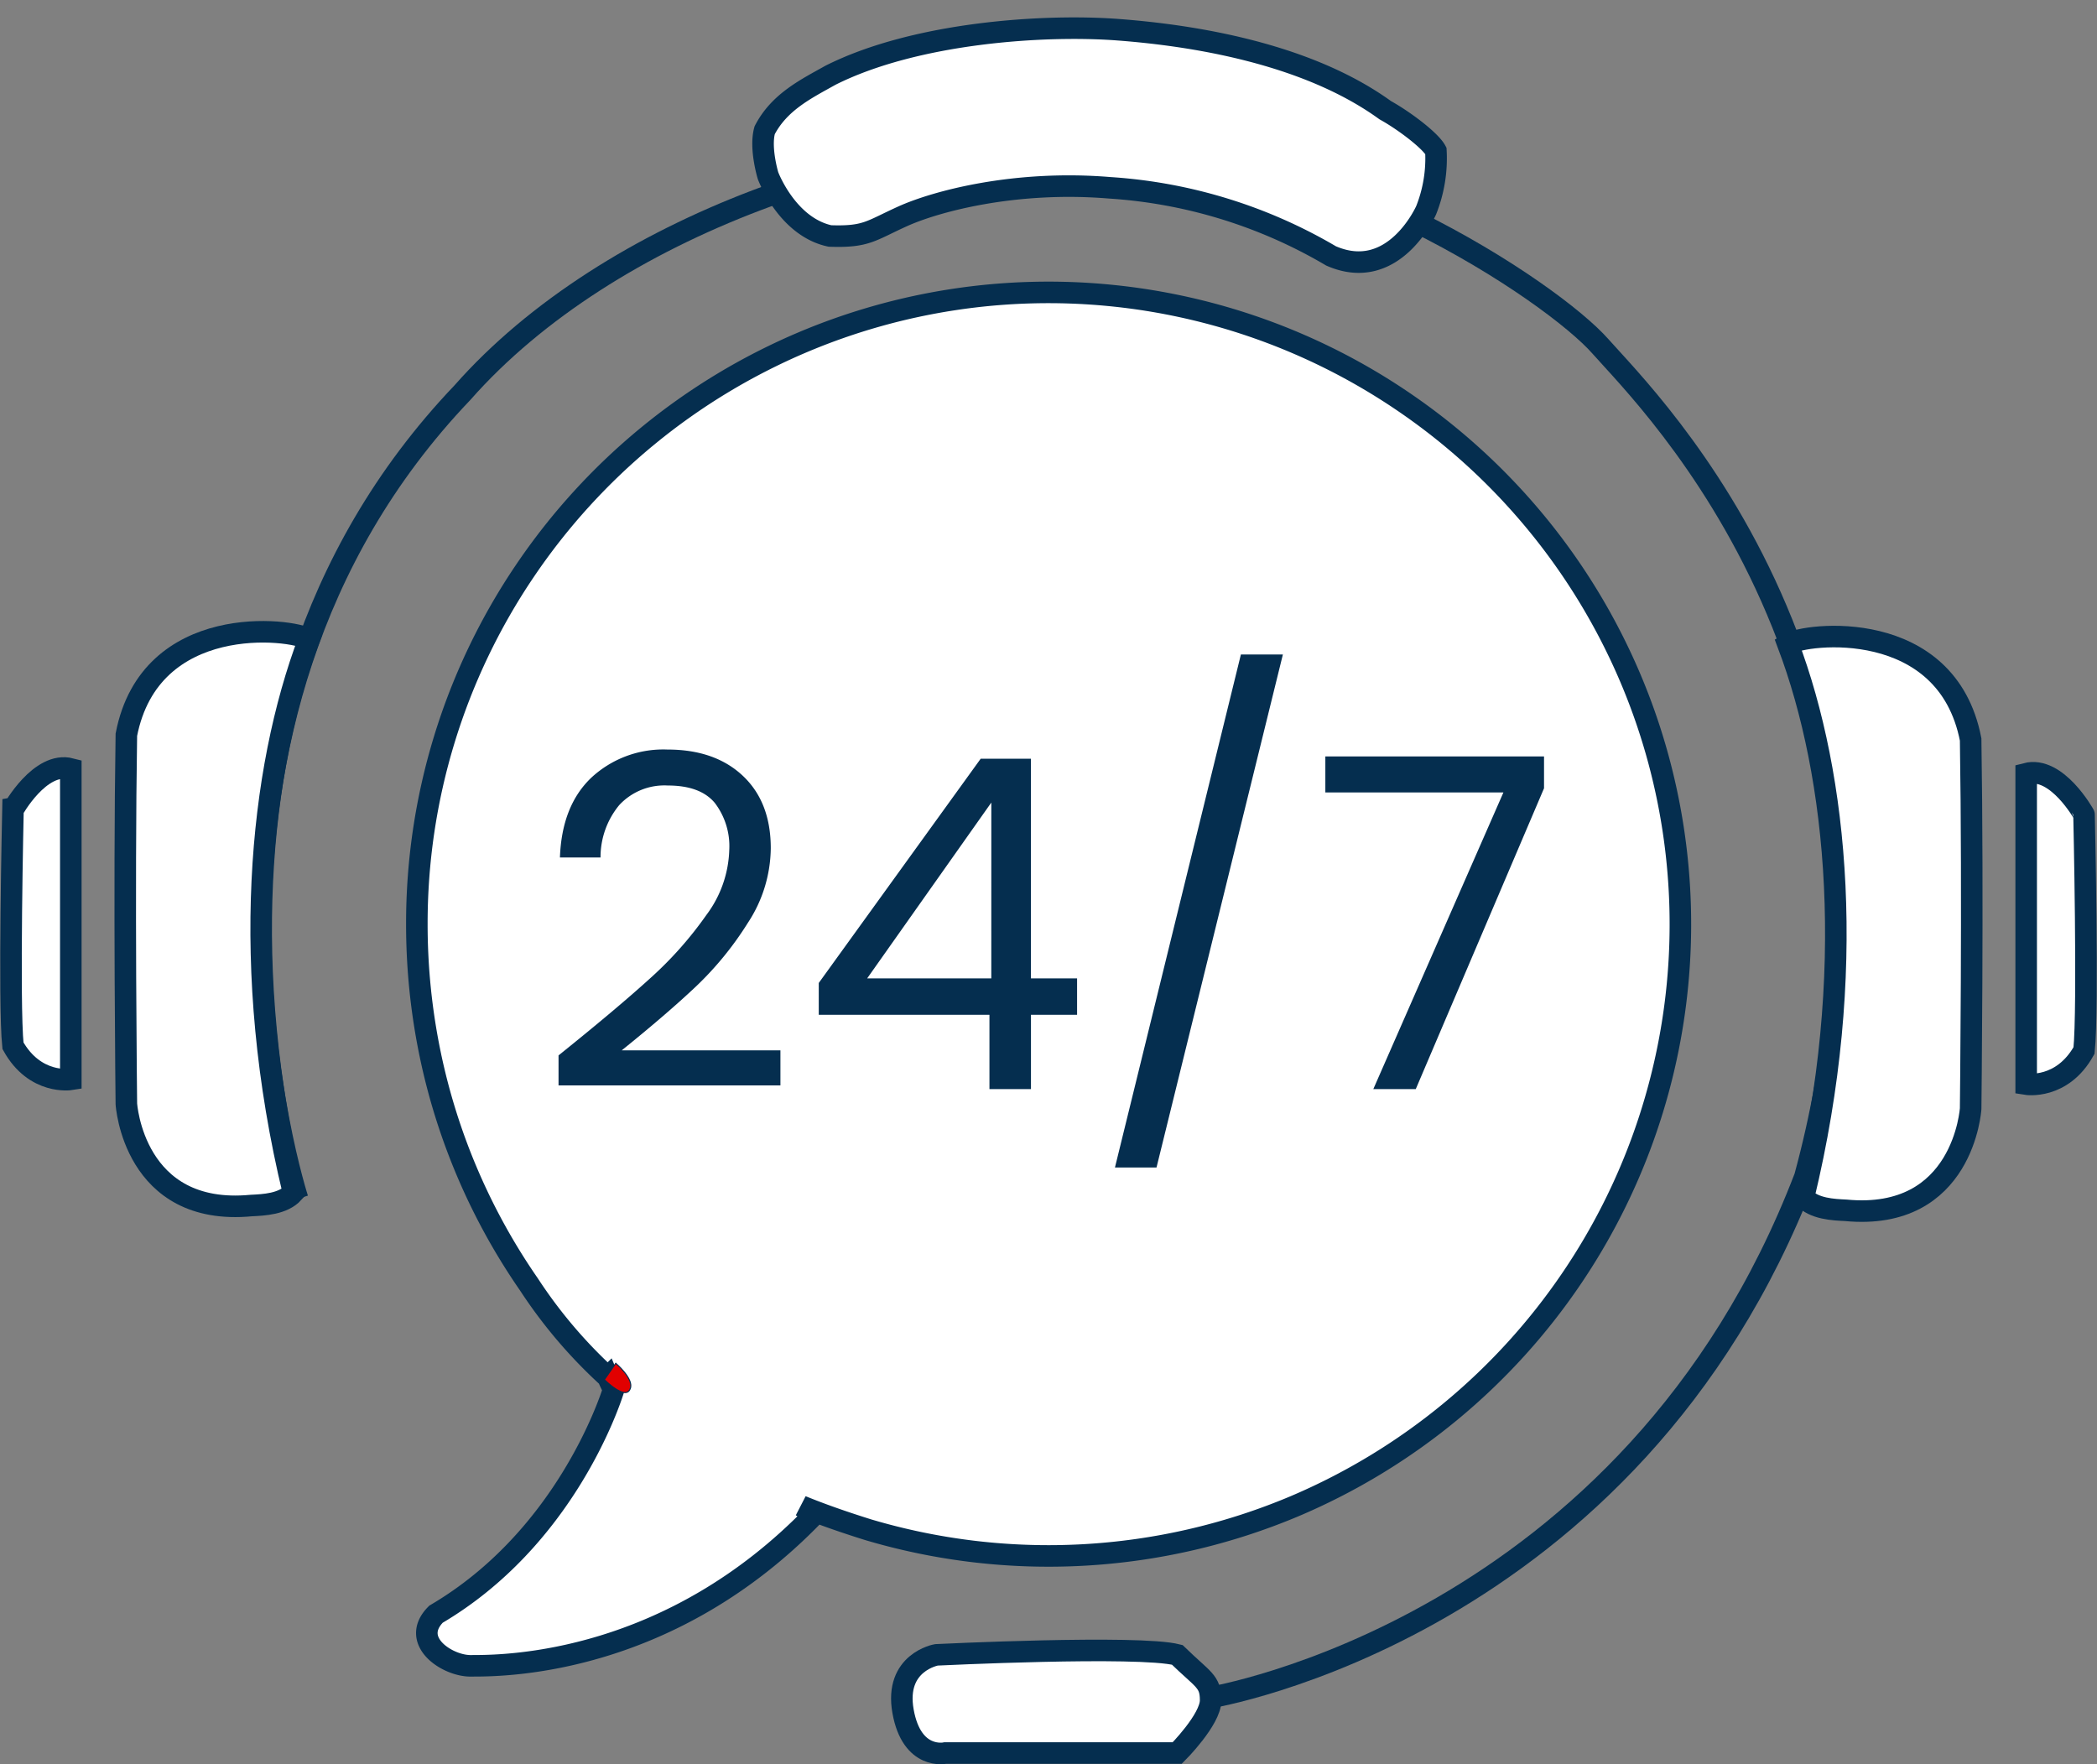 <svg xmlns="http://www.w3.org/2000/svg" width="292.023" height="245.705" viewBox="0 0 292.023 245.705">
  <rect x="0" y="0" width="292.023" height="245.705" fill="#808080" stroke="none"/>
  <g id="Group_19" data-name="Group 19" transform="translate(-1058.024 -236.312)">
    <g id="Group_15" data-name="Group 15" transform="translate(1116.074 277.067)">
      <path id="Union_1" data-name="Union 1" d="M7.5,191.224c-3.289.018-8.55-3.475-4.834-7.191,17.784-10.453,24.1-29.261,24.742-31.312-.278-.516-.545-1.074-.8-1.68a67.431,67.431,0,0,1-11-12.932A87.62,87.62,0,0,1,1.875,106.15,88.985,88.985,0,0,1,0,87.963a87.547,87.547,0,0,1,15.021-49.18,88.221,88.221,0,0,1,38.7-31.872,87.847,87.847,0,0,1,83.417,8.109,88.218,88.218,0,0,1,31.872,38.7,87.848,87.848,0,0,1-8.109,83.417,88.22,88.22,0,0,1-38.7,31.872,88.249,88.249,0,0,1-59.372,3.256c-3.647-1.145-6.625-2.2-9.255-3.275l1.8,1.137c-20.045,20.788-42.731,21.093-47.5,21.093Z" transform="translate(0 0)" fill="#fff" stroke="#052e4f" stroke-width="3"/>
      <path id="Path_17" data-name="Path 17" d="M3105.162,360.959s2.582,2.2,2.008,3.538c-.612,1.734-3.6-1.257-3.6-1.257Z" transform="translate(-3077.459 -211.867)" fill="#e10000" stroke="#052e4f" stroke-width="0.15"/>
    </g>
    <g id="Group_17" data-name="Group 17" transform="translate(1059.556 237.893)">
      <path id="Path_18" data-name="Path 18" d="M3077.44,397.1s-21.417-65.781,22.947-112.287c20.5-23.253,59.05-36.409,88.728-35.185,30.6-.612,63.028,21.111,69.759,28.76s47.118,46.812,28.454,115.652c-24.171,63.028-82.915,72.512-82.915,72.512" transform="translate(-3037.521 -231.719)" fill="none" stroke="#052e4f" stroke-width="3"/>
      <g id="Group_18" data-name="Group 18" transform="translate(0 86.4)">
        <path id="Path_19" data-name="Path 19" d="M3085.552,295.419c-2.448-1.53-22.119-3.845-25.441,13.289-.349,21.679,0,51.4,0,51.4s.962,15.735,17.4,14.162c1.723-.083,4.423-.2,5.87-1.8C3075.832,341.252,3078.63,313.738,3085.552,295.419Z" transform="translate(-3044.046 -294.372)" fill="#fff" stroke="#052e4f" stroke-width="3"/>
        <path id="Path_20" data-name="Path 20" d="M3057.884,306.893v43.242s-5,.816-8.056-4.691c-.612-5.813,0-32.84,0-32.84S3053.6,305.771,3057.884,306.893Z" transform="translate(-3049.555 -287.804)" fill="#fff" stroke="#052e4f" stroke-width="3"/>
      </g>
      <g id="Group_16" data-name="Group 16" transform="translate(247.454 87.065)">
        <path id="Path_22" data-name="Path 22" d="M3059.956,295.419c2.448-1.53,22.119-3.845,25.441,13.289.349,21.679,0,51.4,0,51.4s-.962,15.735-17.4,14.162c-1.723-.083-4.423-.2-5.869-1.8C3069.676,341.252,3066.878,313.738,3059.956,295.419Z" transform="translate(-3059.956 -294.372)" fill="#fff" stroke="#052e4f" stroke-width="3"/>
        <path id="Path_23" data-name="Path 23" d="M3049.555,306.893v43.242s5,.816,8.057-4.691c.612-5.813,0-32.84,0-32.84S3053.839,305.771,3049.555,306.893Z" transform="translate(-3016.38 -287.804)" fill="#fff" stroke="#052e4f" stroke-width="3"/>
      </g>
      <path id="Path_21" data-name="Path 21" d="M92.712,22.871a19.488,19.488,0,0,0,.919-8.333c-.81-1.347-4.535-3.909-7.348-5.282C74.87,1.874,58.855.252,48.536.017S20.419,1.874,8.894,8.44C5.62,10.512,1.985,12.505.138,16.57c-.569,2.54.8,6.3.8,6.3S3.958,29.834,9.988,30.8c5.106-.094,5.575-1,10.006-3.283S35.27,21.66,48.536,22.062a69.487,69.487,0,0,1,31.278,7.856C88.784,33.3,92.712,22.871,92.712,22.871Z" transform="translate(105.684 0) rotate(3)" fill="#fff" stroke="#052e4f" stroke-width="3"/>
      <path id="Path_24" data-name="Path 24" d="M3168,388.713c-5.385-1.378-33.533,0-33.533,0s-5.874,1.009-4.651,7.862,5.875,5.813,5.875,5.813H3168s4.651-4.651,4.651-7.343S3171.612,392.23,3168,388.713Z" transform="translate(-3005.592 -159.845)" fill="#fff" stroke="#052e4f" stroke-width="3"/>
    </g>
    <path id="Path_25" data-name="Path 25" d="M-44.6,16.27q8.16-6.554,12.786-10.762a51.877,51.877,0,0,0,7.807-8.8,15.855,15.855,0,0,0,3.18-9.027,9.922,9.922,0,0,0-2.024-6.586q-2.024-2.409-6.522-2.409a8.564,8.564,0,0,0-6.779,2.731,11.386,11.386,0,0,0-2.6,7.293h-5.654q.257-7.2,4.369-11.115a14.736,14.736,0,0,1,10.6-3.919q6.618,0,10.505,3.662t3.887,10.087A19.217,19.217,0,0,1-18.229-2.2a45.491,45.491,0,0,1-7.228,8.867q-4.048,3.823-10.344,8.9h22.1v4.883H-44.6Zm36.238-5.654V6.183L14.186-25.043h7V5.54h6.425v5.076H21.189V20.961H15.407V10.616Zm24.03-29.556L-1.62,5.54H15.664ZM56.271-39.564l-17.6,71.447H32.883L50.424-39.564ZM92.637-20.931,74.775,20.961H68.864L86.983-20.353h-24.8v-5.012H92.637Z" transform="translate(1180.405 367.015)" fill="#052e4f"/>
  </g>
</svg>
